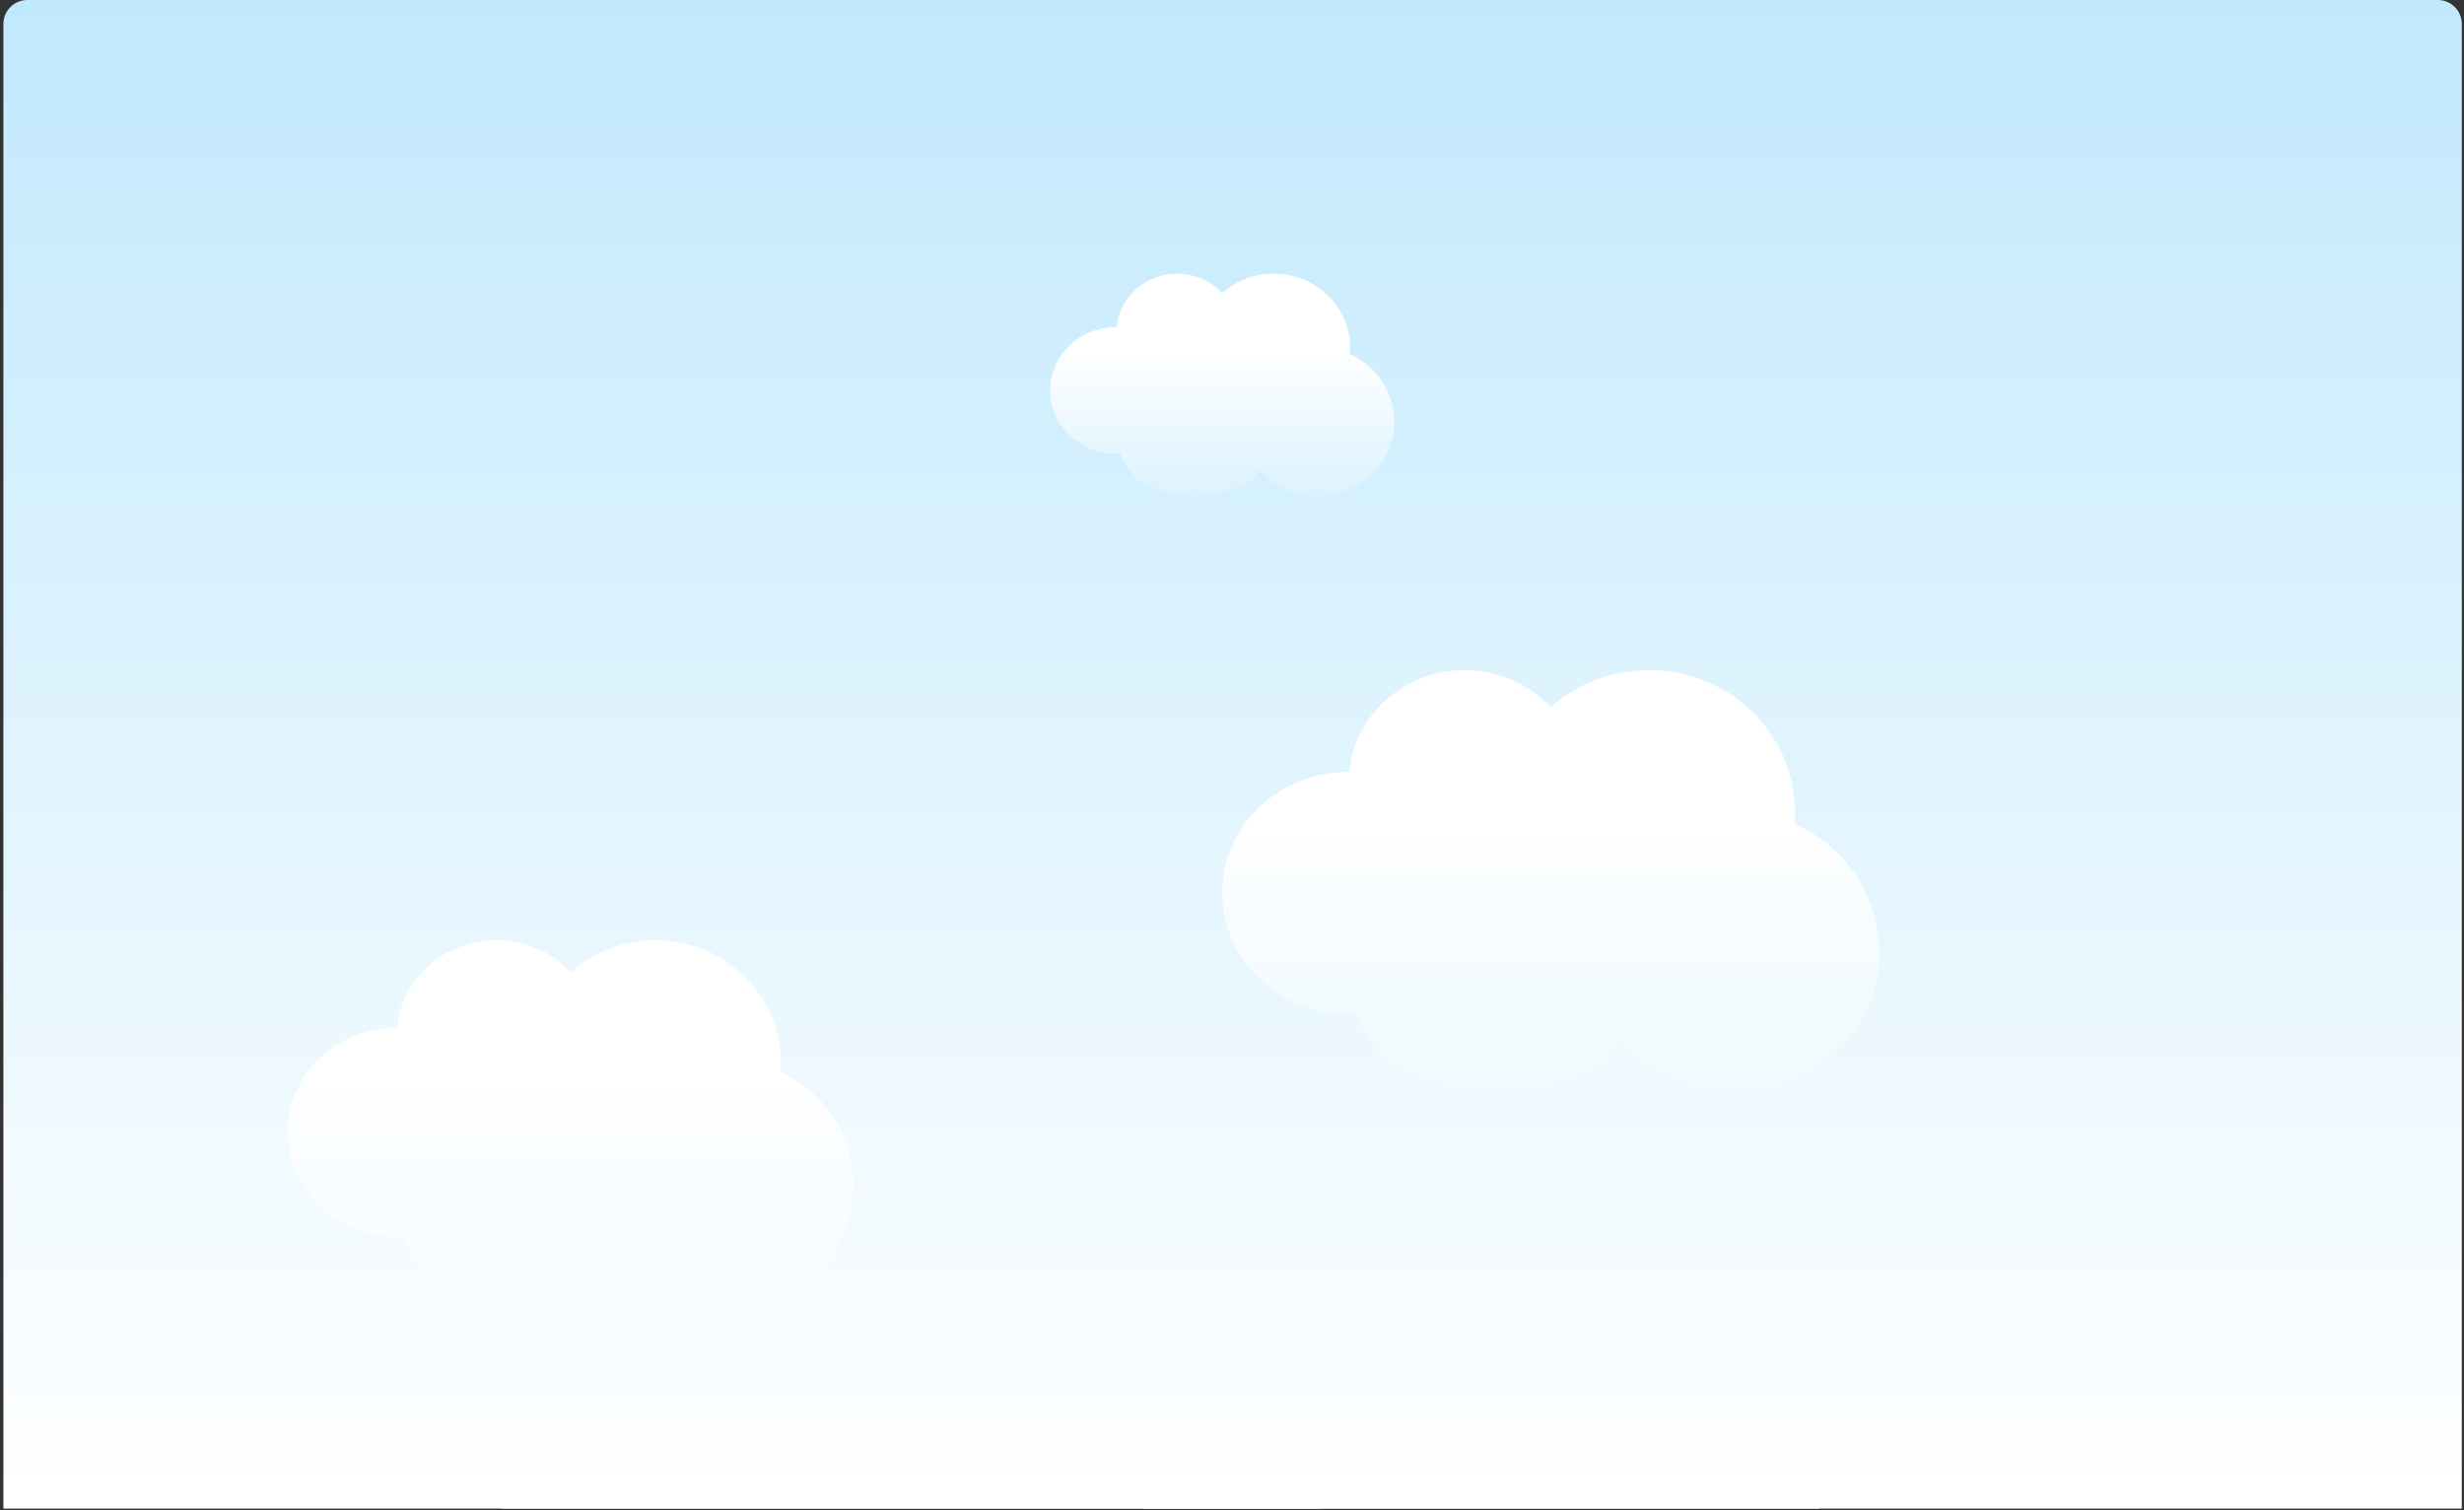 <?xml version="1.0" encoding="UTF-8"?>
<svg width="514px" height="315px" viewBox="0 0 514 315" version="1.1" xmlns="http://www.w3.org/2000/svg" xmlns:xlink="http://www.w3.org/1999/xlink">
    <rect x="0" y="0" width="514" height="315" fill="#333333" stroke="none"/>
    <!-- Generator: Sketch 51.3 (57544) - http://www.bohemiancoding.com/sketch -->
    <title>Skies</title>
    <desc>Created with Sketch.</desc>
    <defs>
        <linearGradient x1="50%" y1="0%" x2="50%" y2="100%" id="linearGradient-1">
            <stop stop-color="#C1E9FD" offset="0%"></stop>
            <stop stop-color="#FFFFFF" offset="100%"></stop>
        </linearGradient>
        <linearGradient x1="50%" y1="35.673%" x2="50%" y2="100%" id="linearGradient-2">
            <stop stop-color="#FFFFFF" offset="0%"></stop>
            <stop stop-color="#FFFFFF" stop-opacity="0.158" offset="100%"></stop>
        </linearGradient>
    </defs>
    <g id="Page-1" stroke="none" stroke-width="1" fill="none" fill-rule="evenodd">
        <g id="Landlord-Manage-Tenancies-/-01-Dashboard-:-Properties-:-Published-Confirm-Modal" transform="translate(-428, -191)">
            <g id="Artwork" transform="translate(428, 113)">
                <g id="Skies" transform="translate(0, 78)">
                    <g id="sky" transform="translate(194, 0)">
                        <path d="M44.706,0 L314.541,0 C317.302,-5.07265313e-16 319.541,2.239 319.541,5 L319.541,314.693 L44.706,314.693 L44.706,0 Z" fill="url(#linearGradient-1)"></path>
                        <path d="M71.979,263.523 C67.397,269.492 59.059,272.375 49.533,272.375 C37.364,272.375 27.134,267.67 24.195,257.838 C23.706,257.868 23.213,257.883 22.716,257.883 C10.17,257.883 0,248.15 0,236.145 C0,224.139 10.17,214.407 22.716,214.407 C22.746,214.407 22.776,214.407 22.806,214.407 C23.79,204.157 32.697,196.134 43.538,196.134 C49.68,196.134 55.201,198.709 59.012,202.805 C63.668,198.661 69.864,196.134 76.666,196.134 C91.128,196.134 102.852,207.559 102.852,221.653 C102.852,222.333 102.824,223.007 102.771,223.674 C111.758,227.717 117.996,236.577 117.996,246.856 C117.996,260.95 106.272,272.375 91.809,272.375 C83.884,272.375 76.781,268.944 71.979,263.523 Z" id="cloud" fill="url(#linearGradient-2)"></path>
                    </g>
                    <g id="sky-copy" fill="url(#linearGradient-1)">
                        <path d="M5.706,0 L275.541,0 L275.541,314.693 L0.706,314.693 L0.706,5 C0.706,2.239 2.945,5.07265313e-16 5.706,0 Z" id="sky"></path>
                    </g>
                    <g id="sky" transform="translate(60, 0)">
                        <rect fill="url(#linearGradient-1)" x="44.706" y="0" width="274.834" height="314.693"></rect>
                        <path d="M278.552,218.053 C273.23,224.986 263.546,228.335 252.481,228.335 C238.347,228.335 226.465,222.87 223.052,211.45 C222.484,211.485 221.911,211.503 221.333,211.503 C206.762,211.503 194.949,200.199 194.949,186.254 C194.949,172.31 206.762,161.006 221.333,161.006 C221.368,161.006 221.403,161.006 221.438,161.006 C222.581,149.101 232.926,139.782 245.519,139.782 C252.652,139.782 259.065,142.773 263.491,147.53 C268.899,142.717 276.095,139.782 283.996,139.782 C300.793,139.782 314.411,153.052 314.411,169.422 C314.411,170.212 314.379,170.995 314.317,171.77 C324.756,176.465 332,186.756 332,198.696 C332,215.065 318.383,228.335 301.585,228.335 C292.38,228.335 284.129,224.35 278.552,218.053 Z" id="cloud" fill="url(#linearGradient-2)"></path>
                        <path d="M202.851,98.103 C200.062,101.736 194.986,103.491 189.188,103.491 C181.781,103.491 175.554,100.627 173.765,94.642 C173.467,94.661 173.167,94.67 172.864,94.67 C165.228,94.67 159.038,88.746 159.038,81.438 C159.038,74.13 165.228,68.206 172.864,68.206 C172.883,68.206 172.901,68.206 172.919,68.206 C173.518,61.968 178.94,57.084 185.539,57.084 C189.278,57.084 192.638,58.651 194.958,61.144 C197.792,58.622 201.563,57.084 205.704,57.084 C214.507,57.084 221.643,64.038 221.643,72.617 C221.643,73.031 221.626,73.441 221.594,73.847 C227.064,76.308 230.861,81.701 230.861,87.958 C230.861,96.537 223.725,103.491 214.922,103.491 C210.097,103.491 205.774,101.403 202.851,98.103 Z" id="cloud" fill="url(#linearGradient-2)"></path>
                        <path d="M71.979,263.523 C67.397,269.492 59.059,272.375 49.533,272.375 C37.364,272.375 27.134,267.67 24.195,257.838 C23.706,257.868 23.213,257.883 22.716,257.883 C10.17,257.883 0,248.15 0,236.145 C0,224.139 10.17,214.407 22.716,214.407 C22.746,214.407 22.776,214.407 22.806,214.407 C23.79,204.157 32.697,196.134 43.538,196.134 C49.68,196.134 55.201,198.709 59.012,202.805 C63.668,198.661 69.864,196.134 76.666,196.134 C91.128,196.134 102.852,207.559 102.852,221.653 C102.852,222.333 102.824,223.007 102.771,223.674 C111.758,227.717 117.996,236.577 117.996,246.856 C117.996,260.95 106.272,272.375 91.809,272.375 C83.884,272.375 76.781,268.944 71.979,263.523 Z" id="cloud" fill="url(#linearGradient-2)"></path>
                    </g>
                </g>
            </g>
        </g>
    </g>
</svg>
